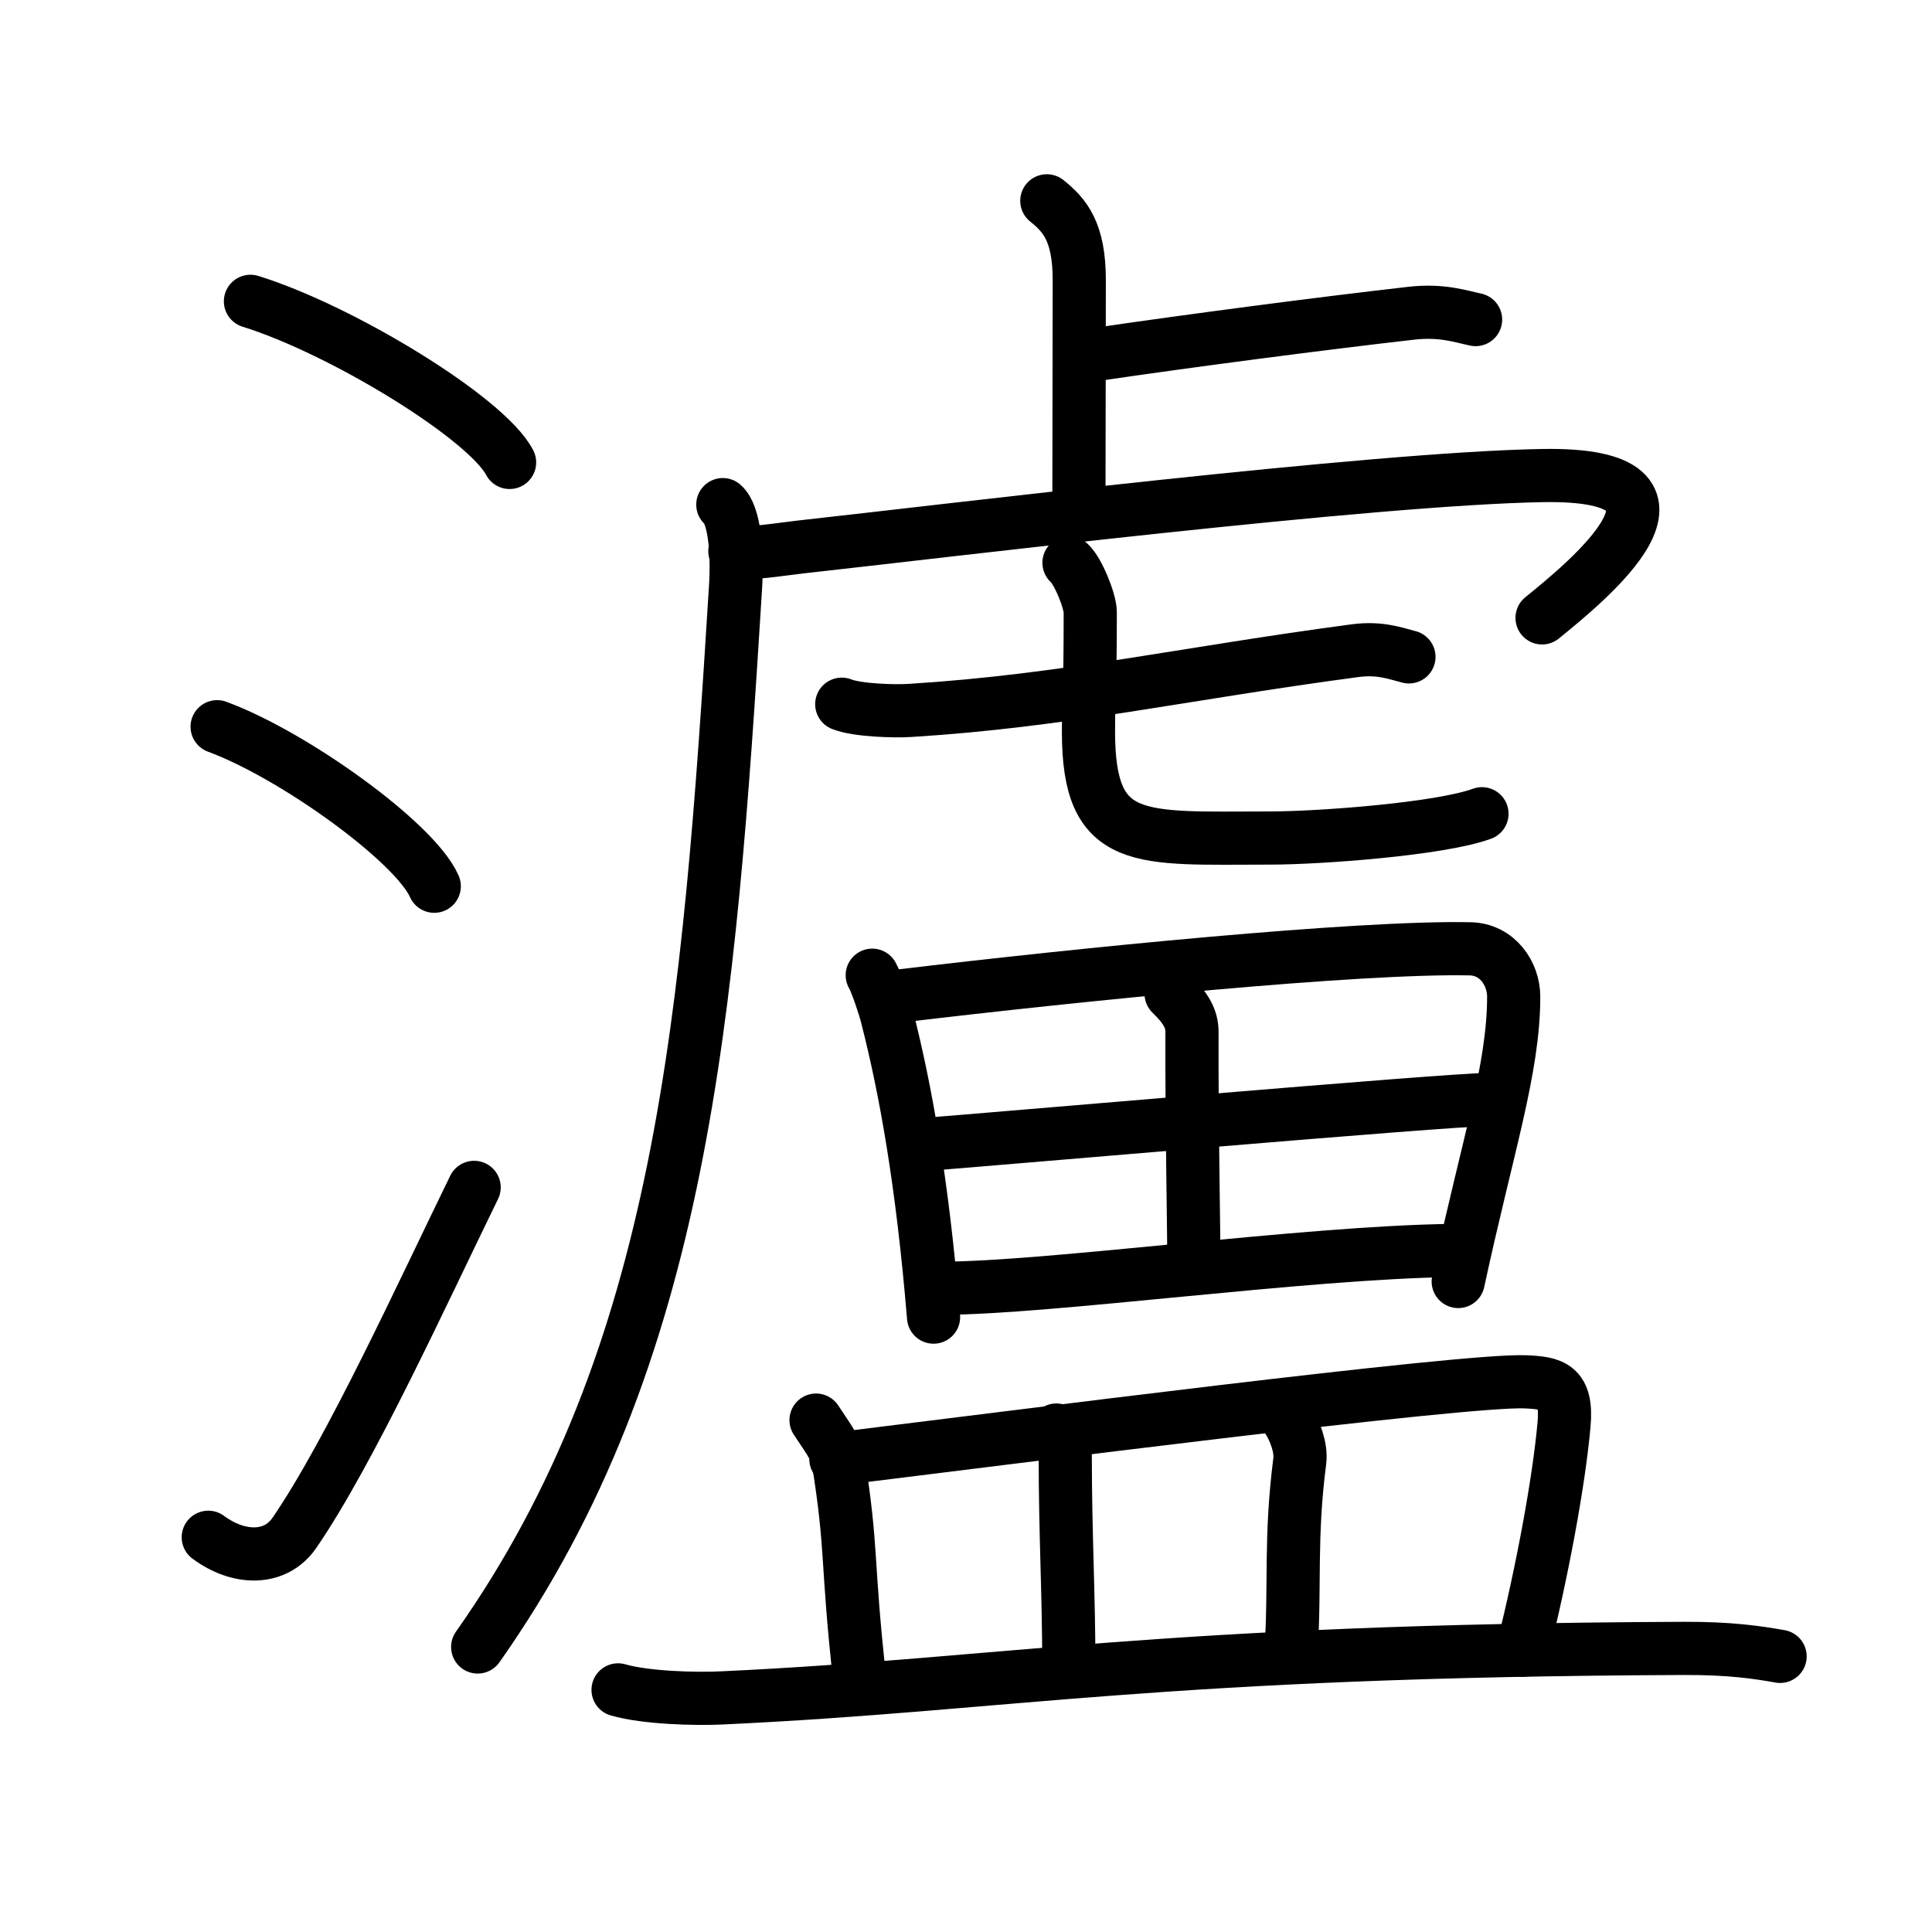 <svg xmlns="http://www.w3.org/2000/svg" width="109" height="109" viewBox="0 0 109 109"><g xmlns:kvg="http://kanjivg.tagaini.net" id="kvg:StrokePaths_07018" style="fill:none;stroke:#000000;stroke-width:3;stroke-linecap:round;stroke-linejoin:round;"><g id="kvg:07018" kvg:element="&#28696;"><g id="kvg:07018-g1" kvg:element="&#27701;" kvg:variant="true" kvg:original="&#27700;" kvg:position="left" kvg:radical="general"><path id="kvg:07018-s1" kvg:type="&#12756;" d="M14.13,17c5.16,1.6,13.33,6.6,14.62,9.09"/><path id="kvg:07018-s2" kvg:type="&#12756;" d="M12.25,41c4.32,1.59,11.17,6.53,12.25,9"/><path id="kvg:07018-s3" kvg:type="&#12736;" d="M11.75,86.73c1.71,1.27,3.78,1.32,4.86-0.25c3.14-4.57,7.29-13.66,10.14-19.49"/></g><g id="kvg:07018-g2" kvg:element="&#30439;" kvg:position="right"><g id="kvg:07018-g3" kvg:element="&#34381;" kvg:position="tare"><path id="kvg:07018-s4" kvg:type="&#12753;a" d="M59.06,11.33c1.03,0.82,1.83,1.77,1.83,4.47c0,5.25-0.02,8.46-0.02,12.87"/><path id="kvg:07018-s5" kvg:type="&#12752;b" d="M62.03,19.97c5.11-0.75,12.43-1.71,17.61-2.3c1.71-0.19,2.75,0.18,3.61,0.36"/><path id="kvg:07018-s6" kvg:type="&#12754;" d="M40.78,28.47c0.65,0.56,0.84,2.61,0.72,4.62C40,57.25,38.53,76.5,26.95,92.92"/><path id="kvg:07018-s7" kvg:type="&#12758;a" d="M41.46,31.1c0.97,0.18,2.21-0.07,3.79-0.25C53,30,77.48,26.99,87.04,26.83c10.08-0.17,2.47,5.99-0.04,8.03"/><g id="kvg:07018-g4" kvg:element="&#19971;"><g id="kvg:07018-g5" kvg:element="&#19968;"><path id="kvg:07018-s8" kvg:type="&#12752;" d="M47.49,39.73c0.87,0.35,3,0.41,3.87,0.35c8.68-0.54,15.39-2.08,25.09-3.37c1.43-0.19,2.31,0.17,3.04,0.35"/></g><path id="kvg:07018-s9" kvg:type="&#12767;a" d="M60.31,31.75c0.51,0.44,1.2,2.17,1.2,2.79c0,4.89-0.1,4.55-0.1,6.74c0,6.49,2.86,6,10.25,6c2.75,0,9.58-0.5,11.95-1.37"/></g></g><g id="kvg:07018-g6" kvg:element="&#30000;"><path id="kvg:07018-s10" kvg:type="&#12753;" d="M49.21,55.02c0.24,0.41,0.69,1.77,0.82,2.28c1.06,4.13,2.01,9.41,2.64,17.01"/><path id="kvg:07018-s11" kvg:type="&#12757;a" d="M50.77,56.19c10.18-1.22,25.88-2.79,32.17-2.66c1.54,0.03,2.46,1.4,2.46,2.7c0,4.09-1.5,8.5-3.13,16.07"/><path id="kvg:07018-s12" kvg:type="&#12753;a" d="M66.07,56.06c0.86,0.83,1.18,1.44,1.18,2.16c-0.02,4.79,0.11,11.54,0.11,13.27"/><path id="kvg:07018-s13" kvg:type="&#12752;a" d="M52.27,64.56c2.74-0.2,29.48-2.53,31.74-2.53"/><path id="kvg:07018-s14" kvg:type="&#12752;a" d="M53.1,72.68c6.05,0,20.44-2.02,28.8-2.13"/></g><g id="kvg:07018-g7" kvg:element="&#30399;"><path id="kvg:07018-s15" kvg:type="&#12753;a" d="M46.04,80.12c0.49,0.76,1.13,1.58,1.24,2.23c0.83,5.13,0.47,5.68,1.23,12.47"/><path id="kvg:07018-s16" kvg:type="&#12757;b" d="M47.16,82.32c9.48-1.16,35.47-4.51,38.91-4.36c1.49,0.07,2.37,0.21,2.17,2.41C87.95,83.62,87,88.72,85.9,93.1"/><path id="kvg:07018-s17" kvg:type="&#12753;a" d="M59.6,80.68c0.21,0.49,0.5,0.89,0.5,1.51c0,4.37,0.2,7.7,0.2,11.71"/><path id="kvg:07018-s18" kvg:type="&#12753;a" d="M72.66,80.09c0.38,0.58,0.77,1.59,0.67,2.34c-0.56,4.37-0.25,7-0.49,10.68"/><path id="kvg:07018-s19" kvg:type="&#12752;" d="M34.87,95.34c1.55,0.45,4.39,0.53,5.93,0.45c16.11-0.76,24.56-2.67,54.21-2.79c2.58-0.01,4.13,0.22,5.42,0.45"/></g></g></g></g></svg>